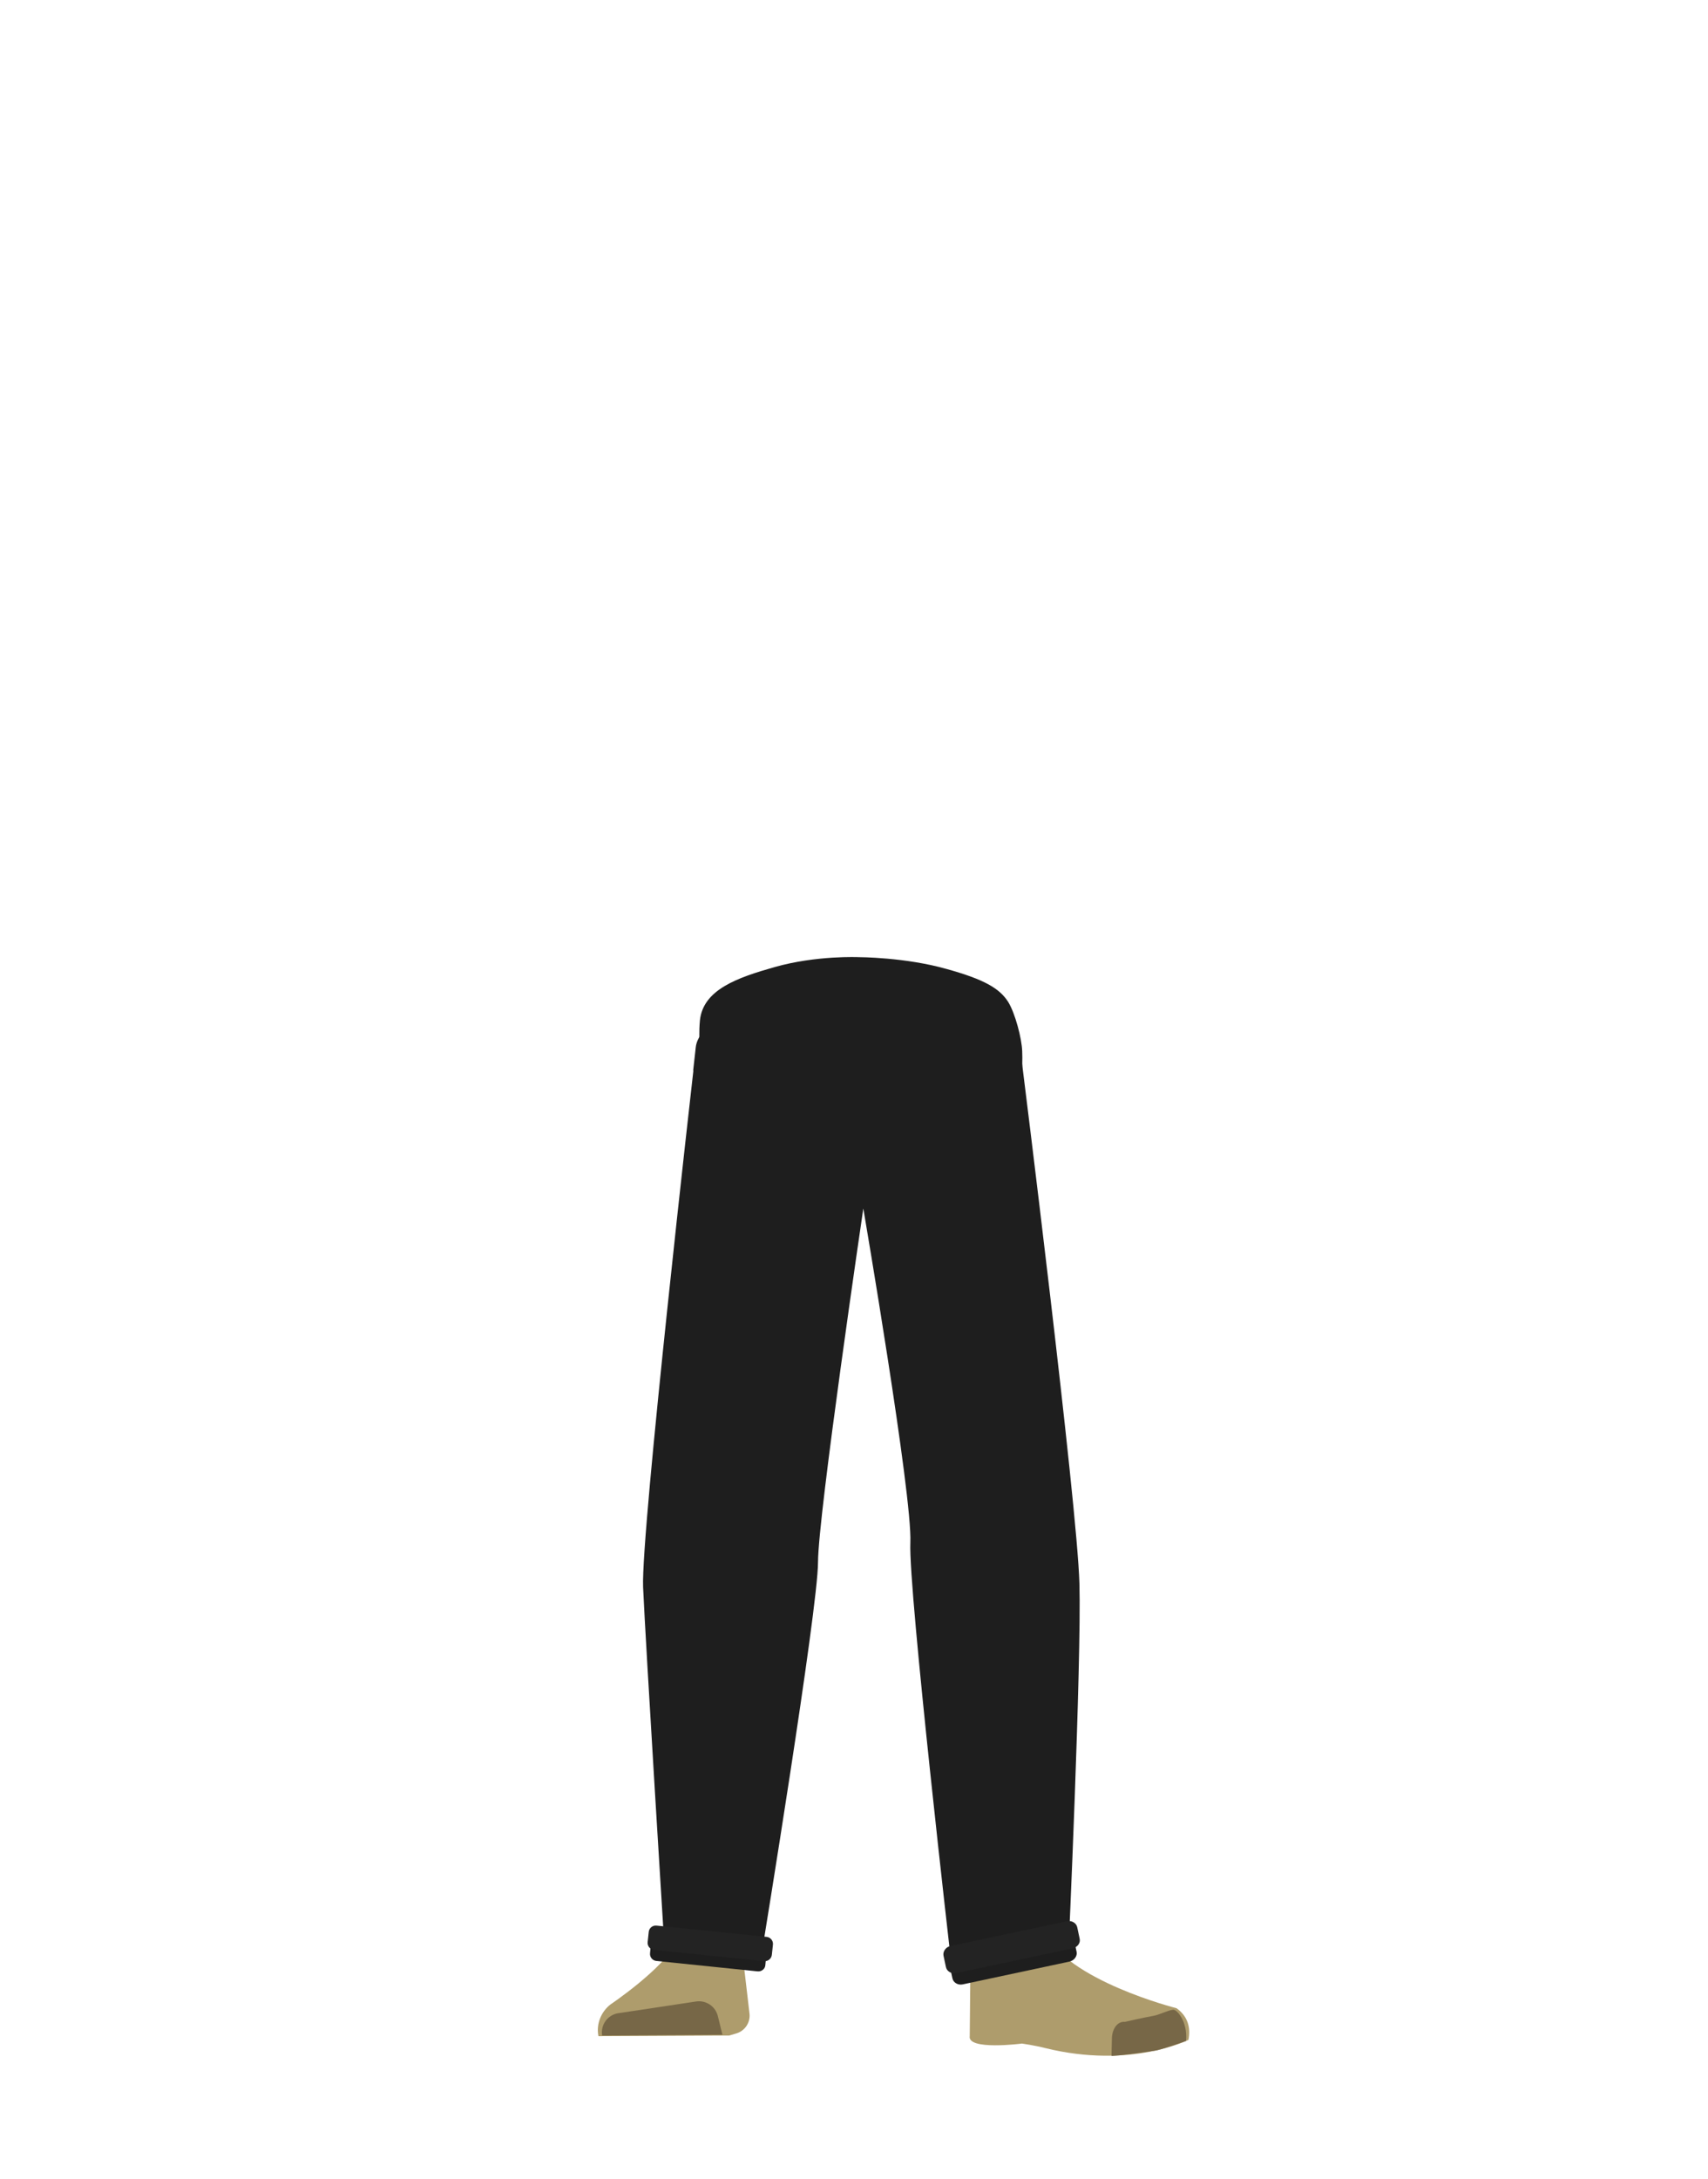 <?xml version="1.0" encoding="utf-8"?>
<!-- Generator: Adobe Illustrator 26.0.3, SVG Export Plug-In . SVG Version: 6.00 Build 0)  -->
<svg version="1.1" id="Layer_1" xmlns="http://www.w3.org/2000/svg" xmlns:xlink="http://www.w3.org/1999/xlink" x="0px" y="0px"
	 viewBox="0 0 788 1005" style="enable-background:new 0 0 788 1005;" xml:space="preserve">
<style type="text/css">
	.st0{fill:#1E1E1E;}
	.st1{fill:#944E31;}
	.st2{fill:#AE9C6C;}
	.st3{fill:#776747;}
	.st4{fill:#232323;}
</style>
<g id="Calque_1_00000067925932904696621430000017367076925061659539_">
	<path class="st0" d="M436.9,446.9c16.9,4.7,24.2,8.8,28.2,15.1c3.2,5.1,6.3,16.8,6.5,22.8c0.6,13.8-2.7,54.1-18.6,67.1
		c52.7-43-151.2-32.3-111.7,0c-16-13-19.3-54.2-18.7-68c0.2-5.8-0.2-7.4,0.3-13.2c1.4-14.4,17.5-19.9,34.4-24.7
		c19.3-5.5,38.9-4.6,38.9-4.6S417.6,441.4,436.9,446.9z"/>
</g>
<path class="st1" d="M336.8,632.9c-13.9-0.2-22.3,6.7-24.9,18.2c0,0-7.1,55.4-8.3,77c-1.9,34.7,2.5,101.6,7.2,136
	c1,7.5,3,30.3,3,30.3c0.7,6.8,6.4,11.9,13.2,11.8l0,0c6.7-0.1,12.2-5.2,12.9-11.8c0,0,2.2-26.1,3.5-34.8c4.6-31.3,18-93.5,20-125.2
	c1.2-19-0.4-77.5-0.4-77.5C362.2,637.7,348.7,633.5,336.8,632.9L336.8,632.9z"/>
<path class="st2" d="M326.3,886.3L326.3,886.3c-6.1,0.1-11.5,3.7-14.1,9.2l0,0c-5.9,12.3-30.6,28.9-30.6,28.9
	c-4.4,3.5-6.6,9.1-5.5,14.6l0,0l60.3-0.3l3.4-1c3.9-1.2,6.4-5,6-9l-3.5-30C340.6,891.3,333.9,886.1,326.3,886.3z"/>
<path class="st3" d="M277.8,938.7L277.8,938.7c-0.8-4.9,2.5-9.5,7.4-10.3h0.1l35.8-5.4c4.6-0.7,9,2.2,10.1,6.8l2.1,8.5L277.8,938.7z
	"/>
<path class="st1" d="M452.6,632.9c12.4-0.2,19.9,6.7,22.2,18.2c0,0,9.1,50.9,11.2,72.5c4.5,46-5.4,107.1-10.2,140.6
	c-1.1,7.5-2.7,30.3-2.7,30.3c-0.6,6.8-5.7,11.9-11.8,11.8l0,0c-6-0.1-10.9-5.2-11.5-11.8c0,0-2-26.1-3.1-34.8
	c-4.1-31.3-16.1-93.5-17.9-125.2c-1.1-19,0.4-77.5,0.4-77.5C429.9,637.7,442,633.5,452.6,632.9L452.6,632.9z"/>
<path class="st1" d="M475.6,882.5c-1.2,34,40.1,38.4,40.1,38.4c4.4,3.5-67,21.8-66.6,17.8c0,0,1.5-52-1-65.2
	C446.3,864.2,476.3,862.5,475.6,882.5z"/>
<path class="st2" d="M464.3,901.3c6.4-2.2,5.9-6.8,8.5-9.4c1.5-1.5,7.9-3.2,8.8-1.2c10.7,22.7,61.2,35.4,61.2,35.4
	c5.3,3.8,6.6,9.1,5.5,14.6l0,0c0,0-26.6,13.5-66,3.8c-5.1-1.3-10.8-2.1-10.8-2.1s-25.4,3.3-24.1-3.5l0.4-42.3
	C449.5,889.3,453.3,905.1,464.3,901.3z"/>
<path class="st3" d="M547.2,941.2c0.8-9-4.3-14.7-6-14.4c-2.5,0.3-6.5,2.4-9,2.8c-4,0.7-13.3,2.8-13.3,2.8c-3.1-0.3-5.6,2.8-5.9,7.1
	l-0.2,8.6c0,0,3.1,0.1,20.5-2.5C536.2,945.1,547.2,941.2,547.2,941.2z"/>
<path class="st0" d="M498,730.2c-1-36.7-26.5-240-26.5-240.1l-0.5-6.6c-0.8-9.8-10.3-17.4-21.6-17.4H347.6
	c-11.1,0-25.5,7.3-26.6,16.8l-1.2,10.8h0.1c0,0-24.3,213.2-23.2,238.3c1.1,25.1,10,168.5,10,168.5l45-1.4c0,0,25.7-157.2,25.7-178.7
	s20.9-163.1,20.9-163.1S421,689.9,420,711.4s18.9,194.2,18.9,194.2l54-4.9C492.9,900.7,499,766.9,498,730.2z"/>
<path class="st0" d="M349.5,909.1l-46.7-4.8c-1.8-0.2-3.1-1.8-2.9-3.6l0.3-3.3c0.2-1.8,1.8-3.1,3.6-2.9l46.7,4.8
	c1.8,0.2,3.1,1.8,2.9,3.6l-0.3,3.3C353,908,351.3,909.3,349.5,909.1z"/>
<path class="st4" d="M352.5,904.4l-50.8-5.2c-1.8-0.2-3.1-1.8-2.9-3.6l0.5-4.7c0.2-1.8,1.8-3.1,3.6-2.9l50.8,5.2
	c1.8,0.2,3.1,1.8,2.9,3.6l-0.5,4.7C355.9,903.3,354.2,904.6,352.5,904.4z"/>
<path class="st0" d="M493.4,904.6l-49.2,10.5c-2.2,0.5-4.4-0.8-4.8-2.8l-0.8-3.7c-0.4-2,1.1-4.1,3.3-4.5l49.2-10.5
	c2.2-0.5,4.4,0.8,4.8,2.8l0.8,3.7C497.1,902.1,495.6,904.1,493.4,904.6z"/>
<path class="st4" d="M494.8,898.5l-53.6,11.4c-2.2,0.5-4.4-0.8-4.8-2.8l-1.1-5.2c-0.4-2,1.1-4.1,3.3-4.5l53.6-11.4
	c2.2-0.5,4.4,0.8,4.8,2.8l1.1,5.2C498.6,896,497.1,898,494.8,898.5z"/>
</svg>
